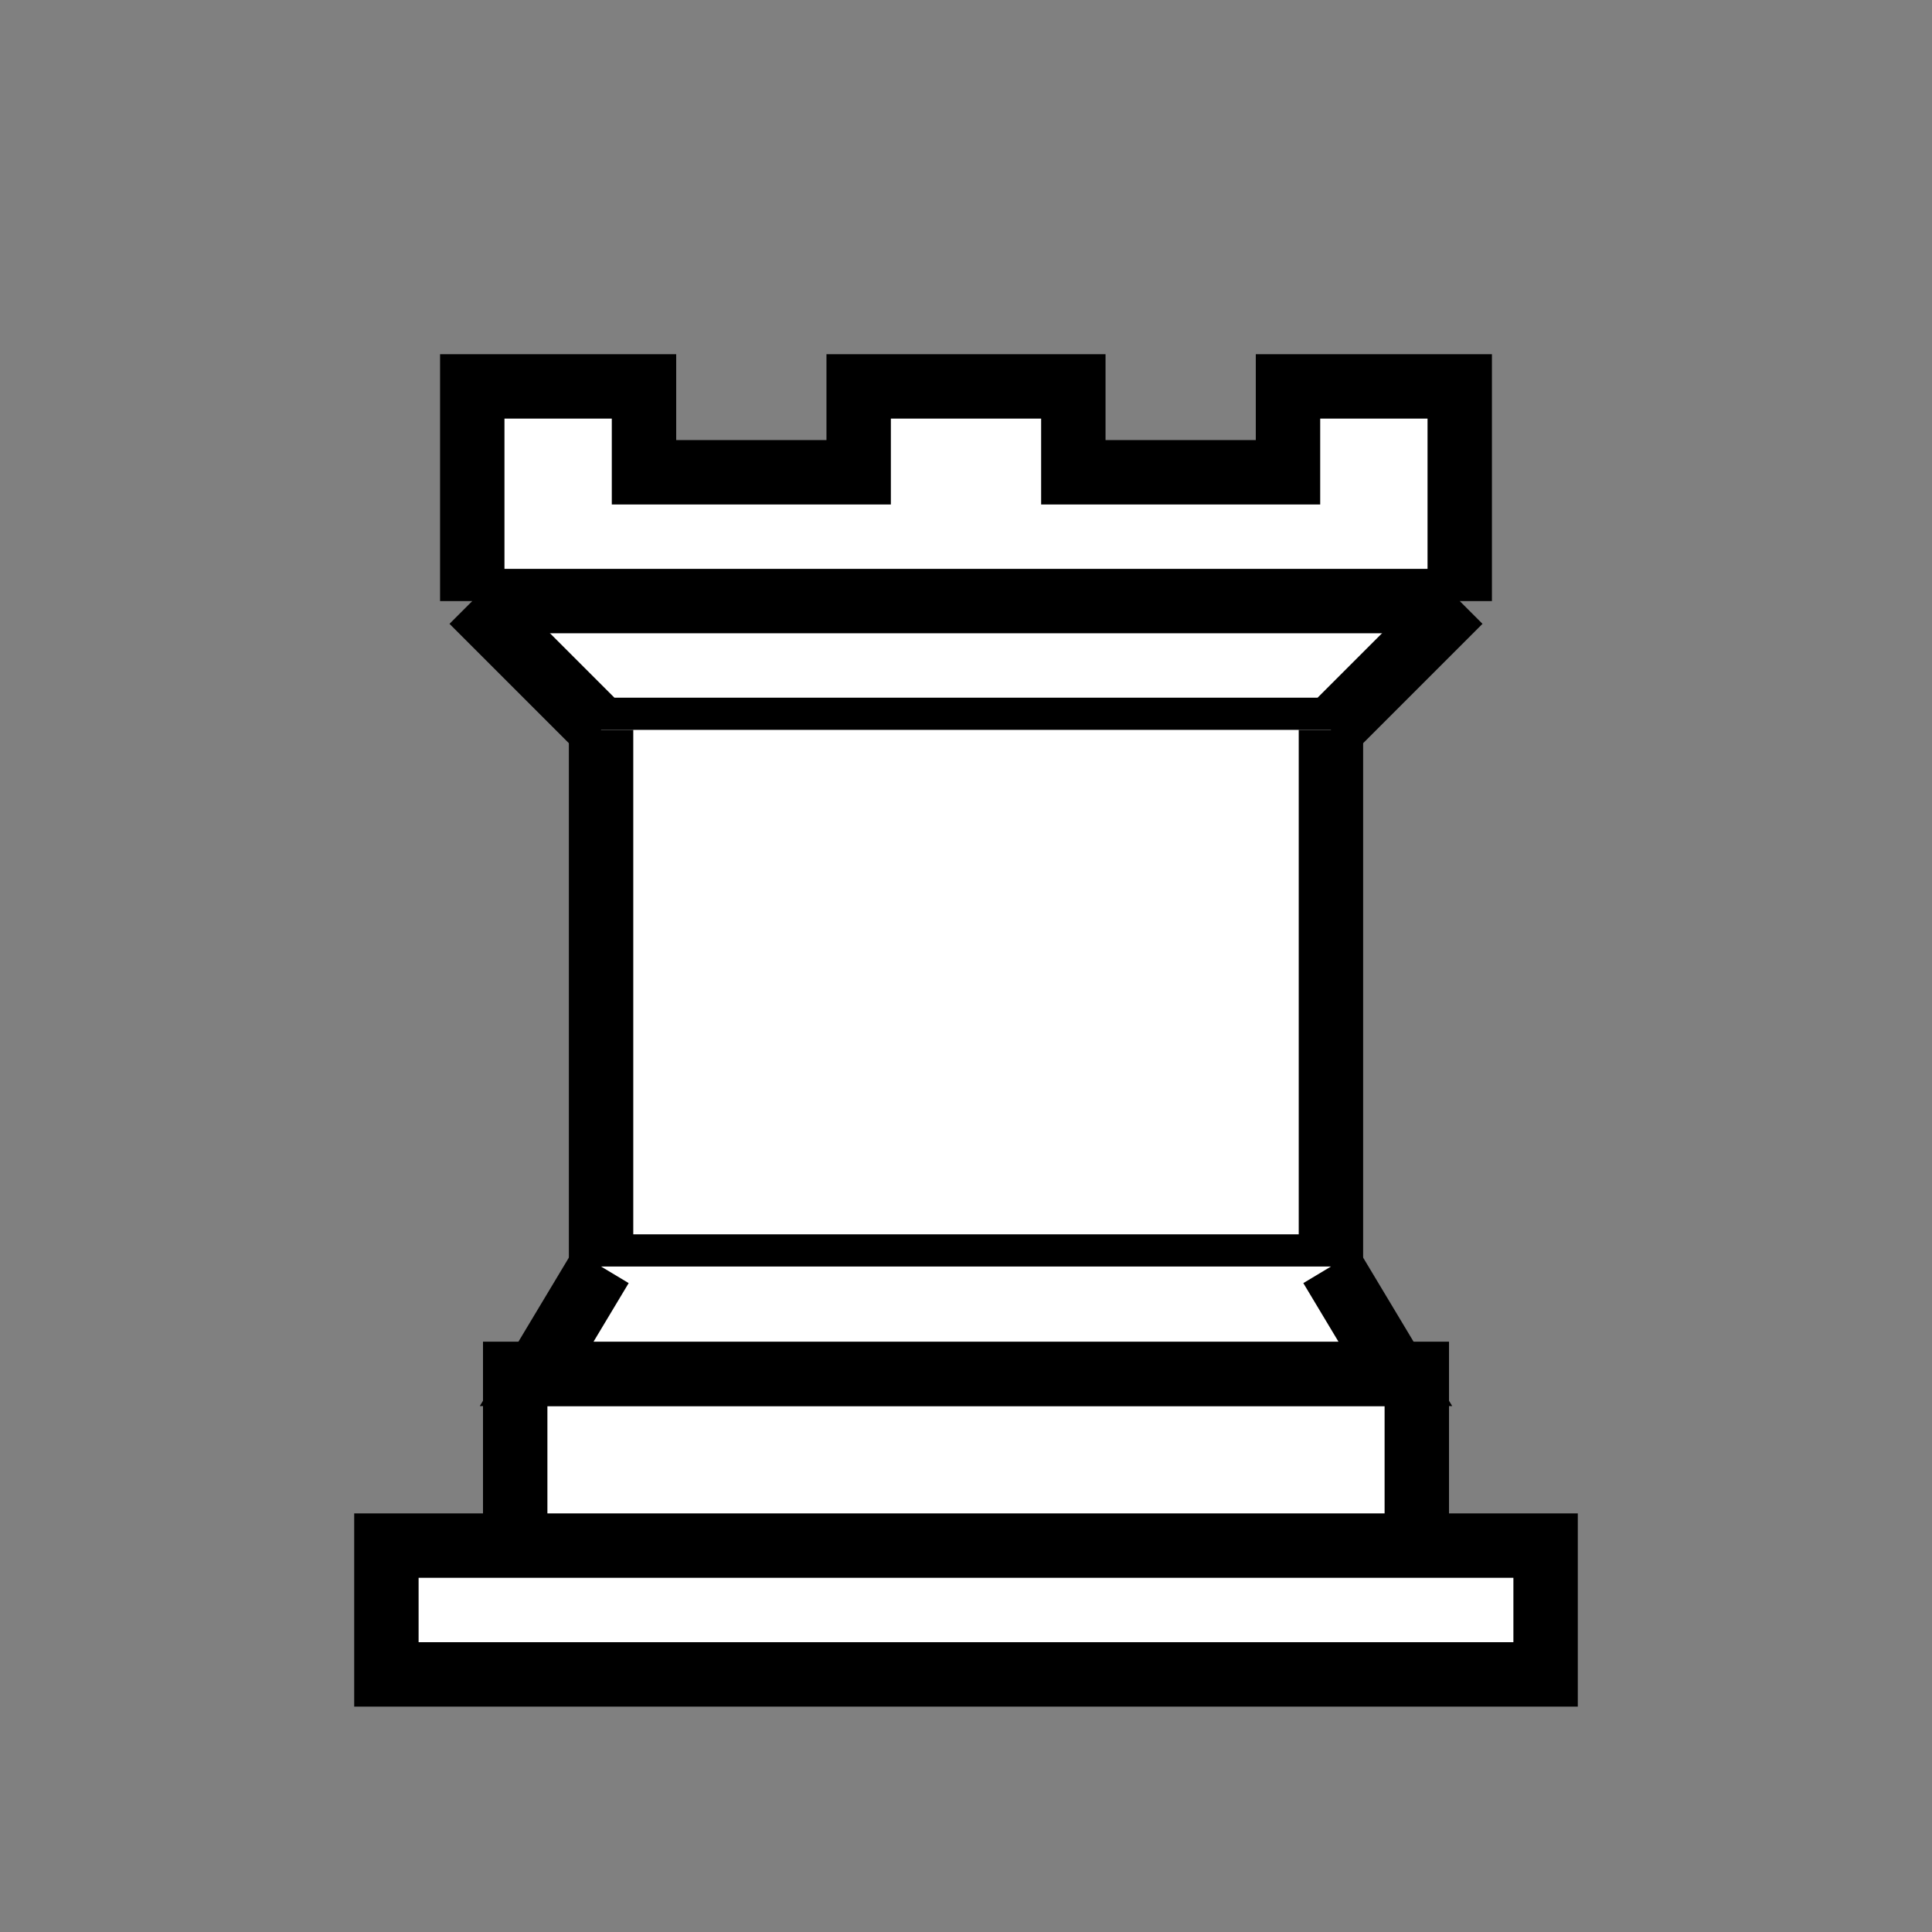 <svg xmlns="http://www.w3.org/2000/svg" viewBox="0 0 45 45" height="50" width="50">
  <rect x="0" y="0" width="45" height="45" fill="#808080" stroke="none"/>
  <path d="M9 39h27v-3H9v3zM12 36v-4h21v4H12zM11 14V9h4v2h5V9h5v2h5V9h4v5" stroke="#000" stroke-width="1.5" fill="#fff" />
  <path d="M34 14l-3 3H14l-3-3" stroke="#000" stroke-width="1.5" fill="#fff" />
  <path d="M31 17v12.5H14V17" stroke="#000" stroke-width="1.5" fill="#fff" />
  <path d="M31 29.5l1.5 2.5h-20l1.5-2.5" stroke="#000" stroke-width="1.5" fill="#fff" />
  <path d="M11 14h23" fill="none" stroke="#000" stroke-width="1.5" />
</svg>
